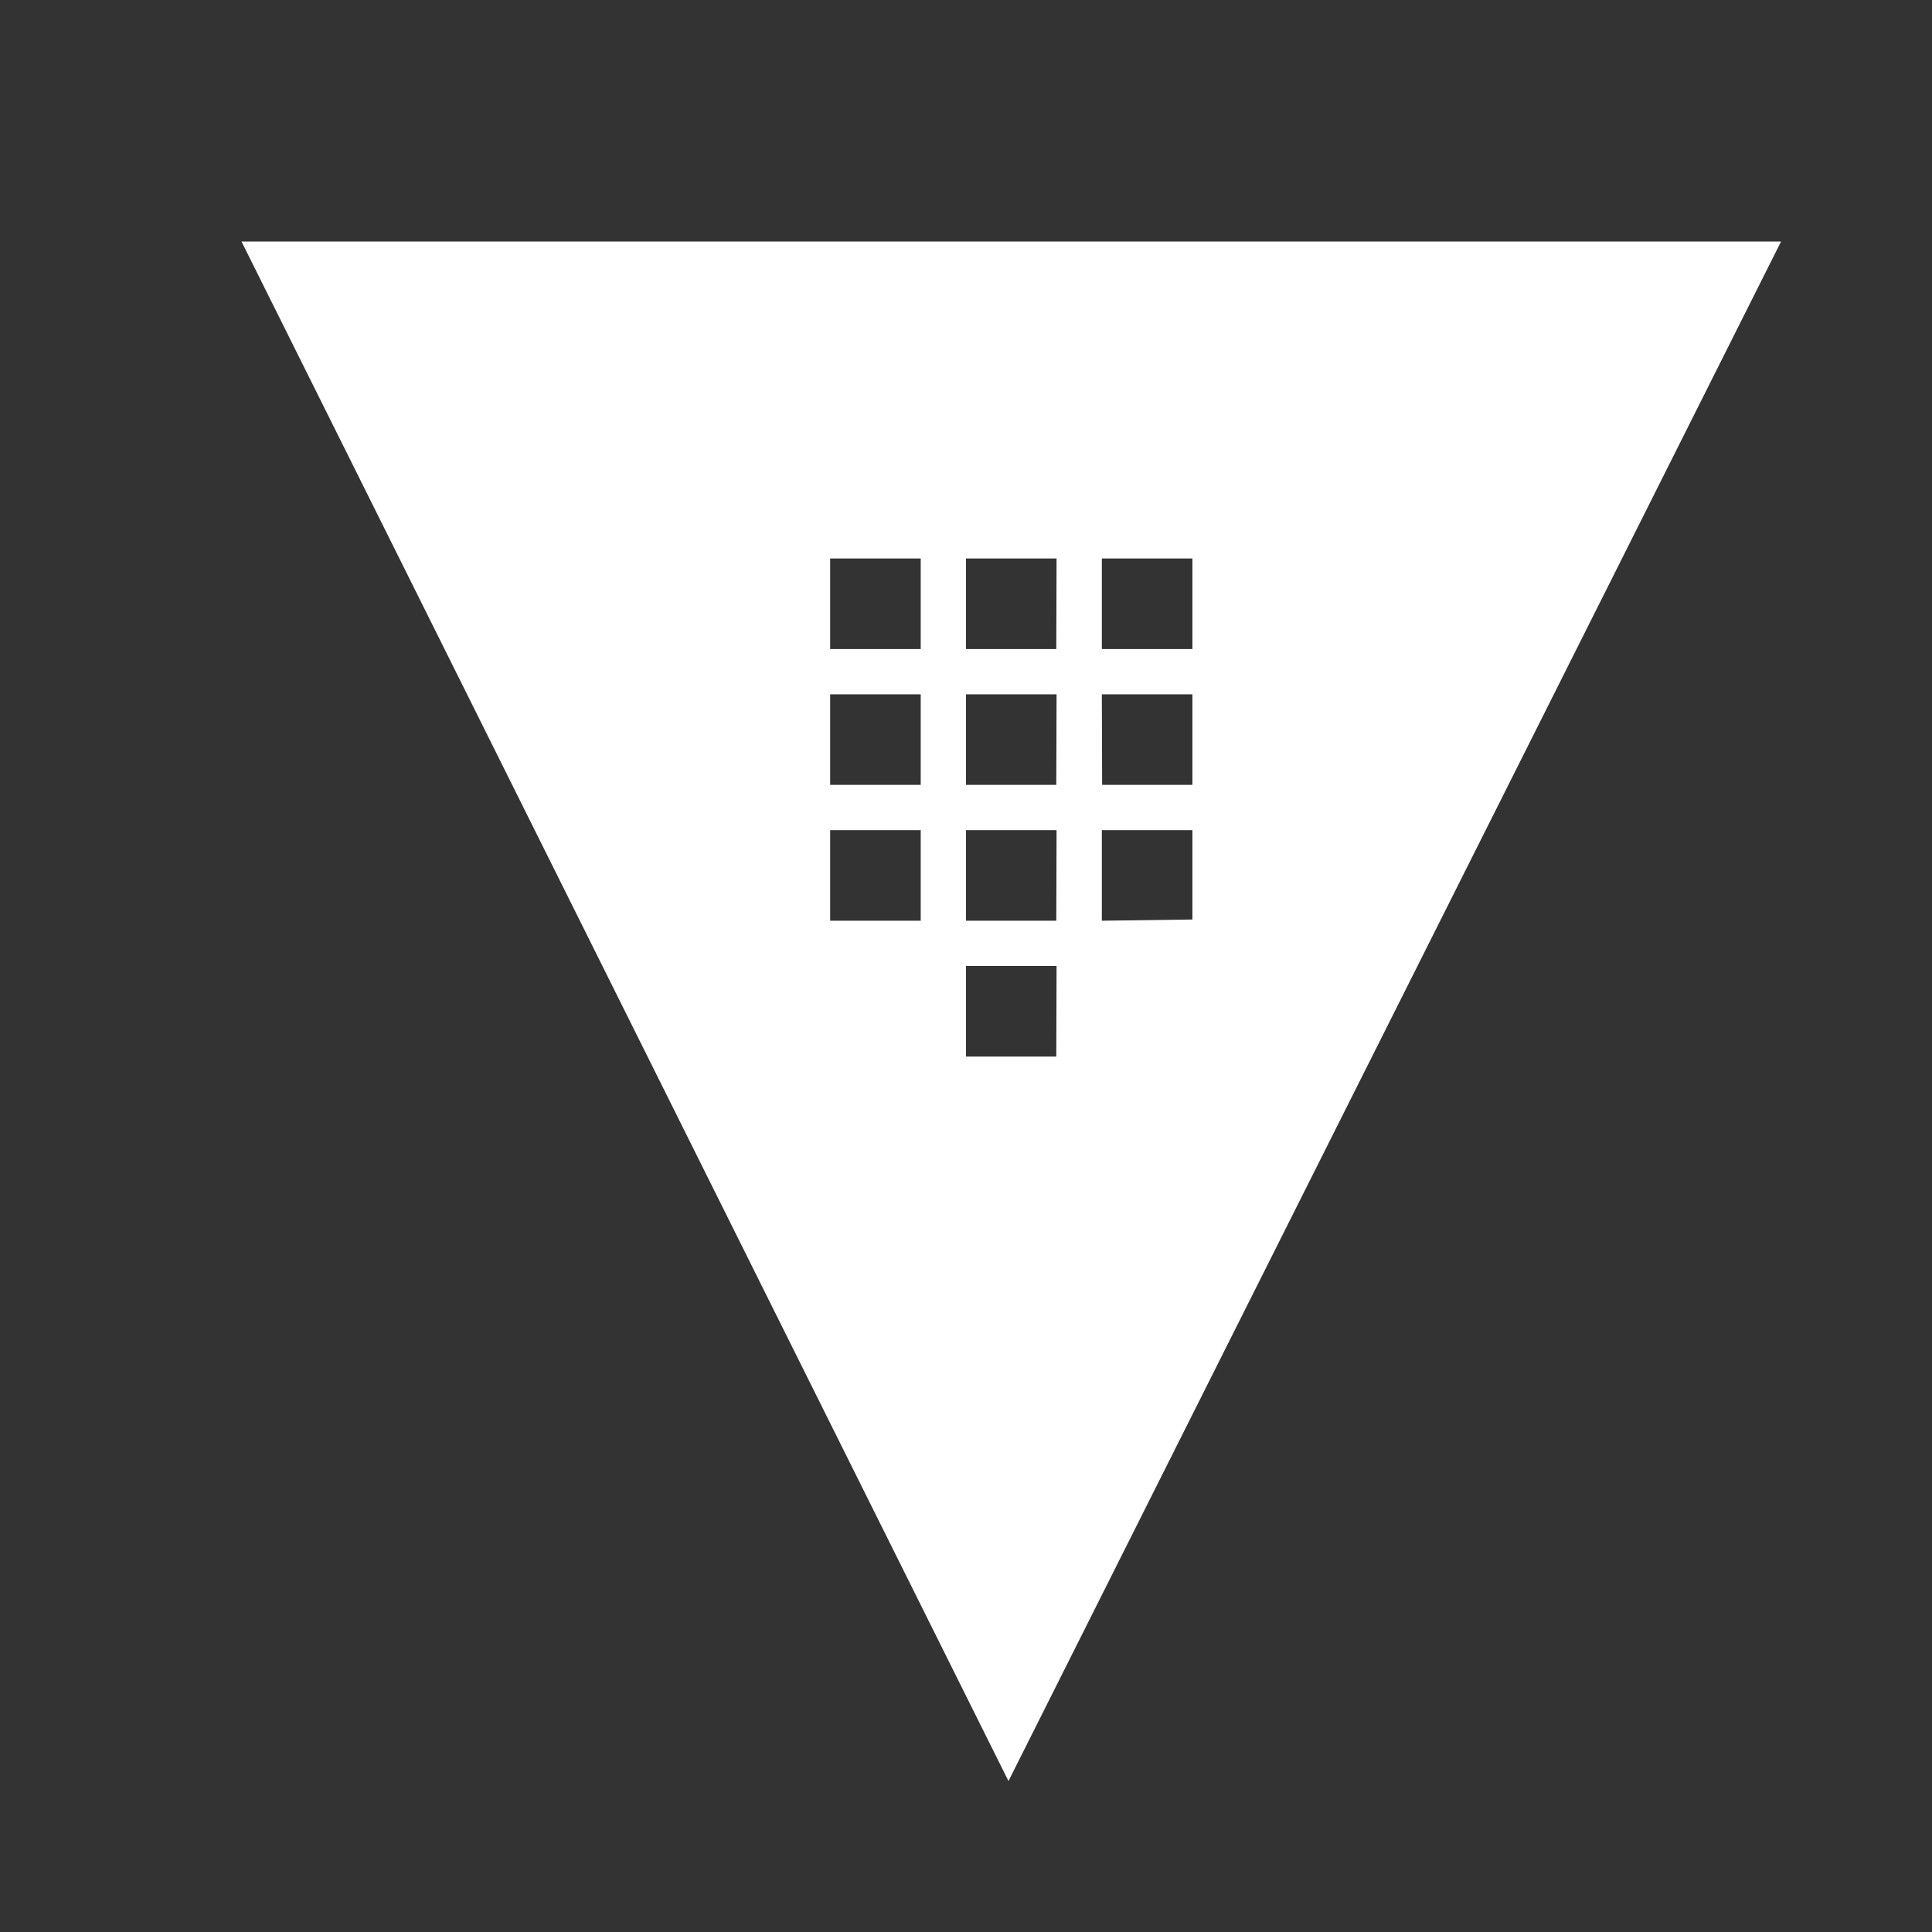 <svg width="48" height="48" viewBox="0 0 64 64" xmlns="http://www.w3.org/2000/svg">
  <rect x="0" y="0" width="64" height="64" fill="#333333" stroke="none"/>
  <g id="vault-logo-v" fill="#FFF" transform="translate(8,8)">
    <path d="M0,0 L25.407,51 L51,0 L0,0 Z M28.5,10.5 L31.5,10.5 L31.5,13.5 L28.5,13.5 L28.5,10.5 Z M22.5,22.5 L19.5,22.5 L19.5,19.5 L22.5,19.5 L22.5,22.5 Z M22.5,18 L19.5,18 L19.5,15 L22.5,15 L22.5,18 Z M22.5,13.5 L19.5,13.5 L19.5,10.5 L22.5,10.5 L22.5,13.5 Z M26.991,27 L24,27 L24,24 L27,24 L26.991,27 Z M26.991,22.5 L24,22.5 L24,19.5 L27,19.5 L26.991,22.5 Z M26.991,18 L24,18 L24,15 L27,15 L26.991,18 Z M26.991,13.5 L24,13.5 L24,10.5 L27,10.5 L26.991,13.5 Z M28.5,15 L31.5,15 L31.5,18 L28.509,18 L28.5,15 Z M28.5,22.5 L28.5,19.5 L31.5,19.5 L31.5,22.46 L28.5,22.5 Z"></path>
  </g>
<!----></svg>